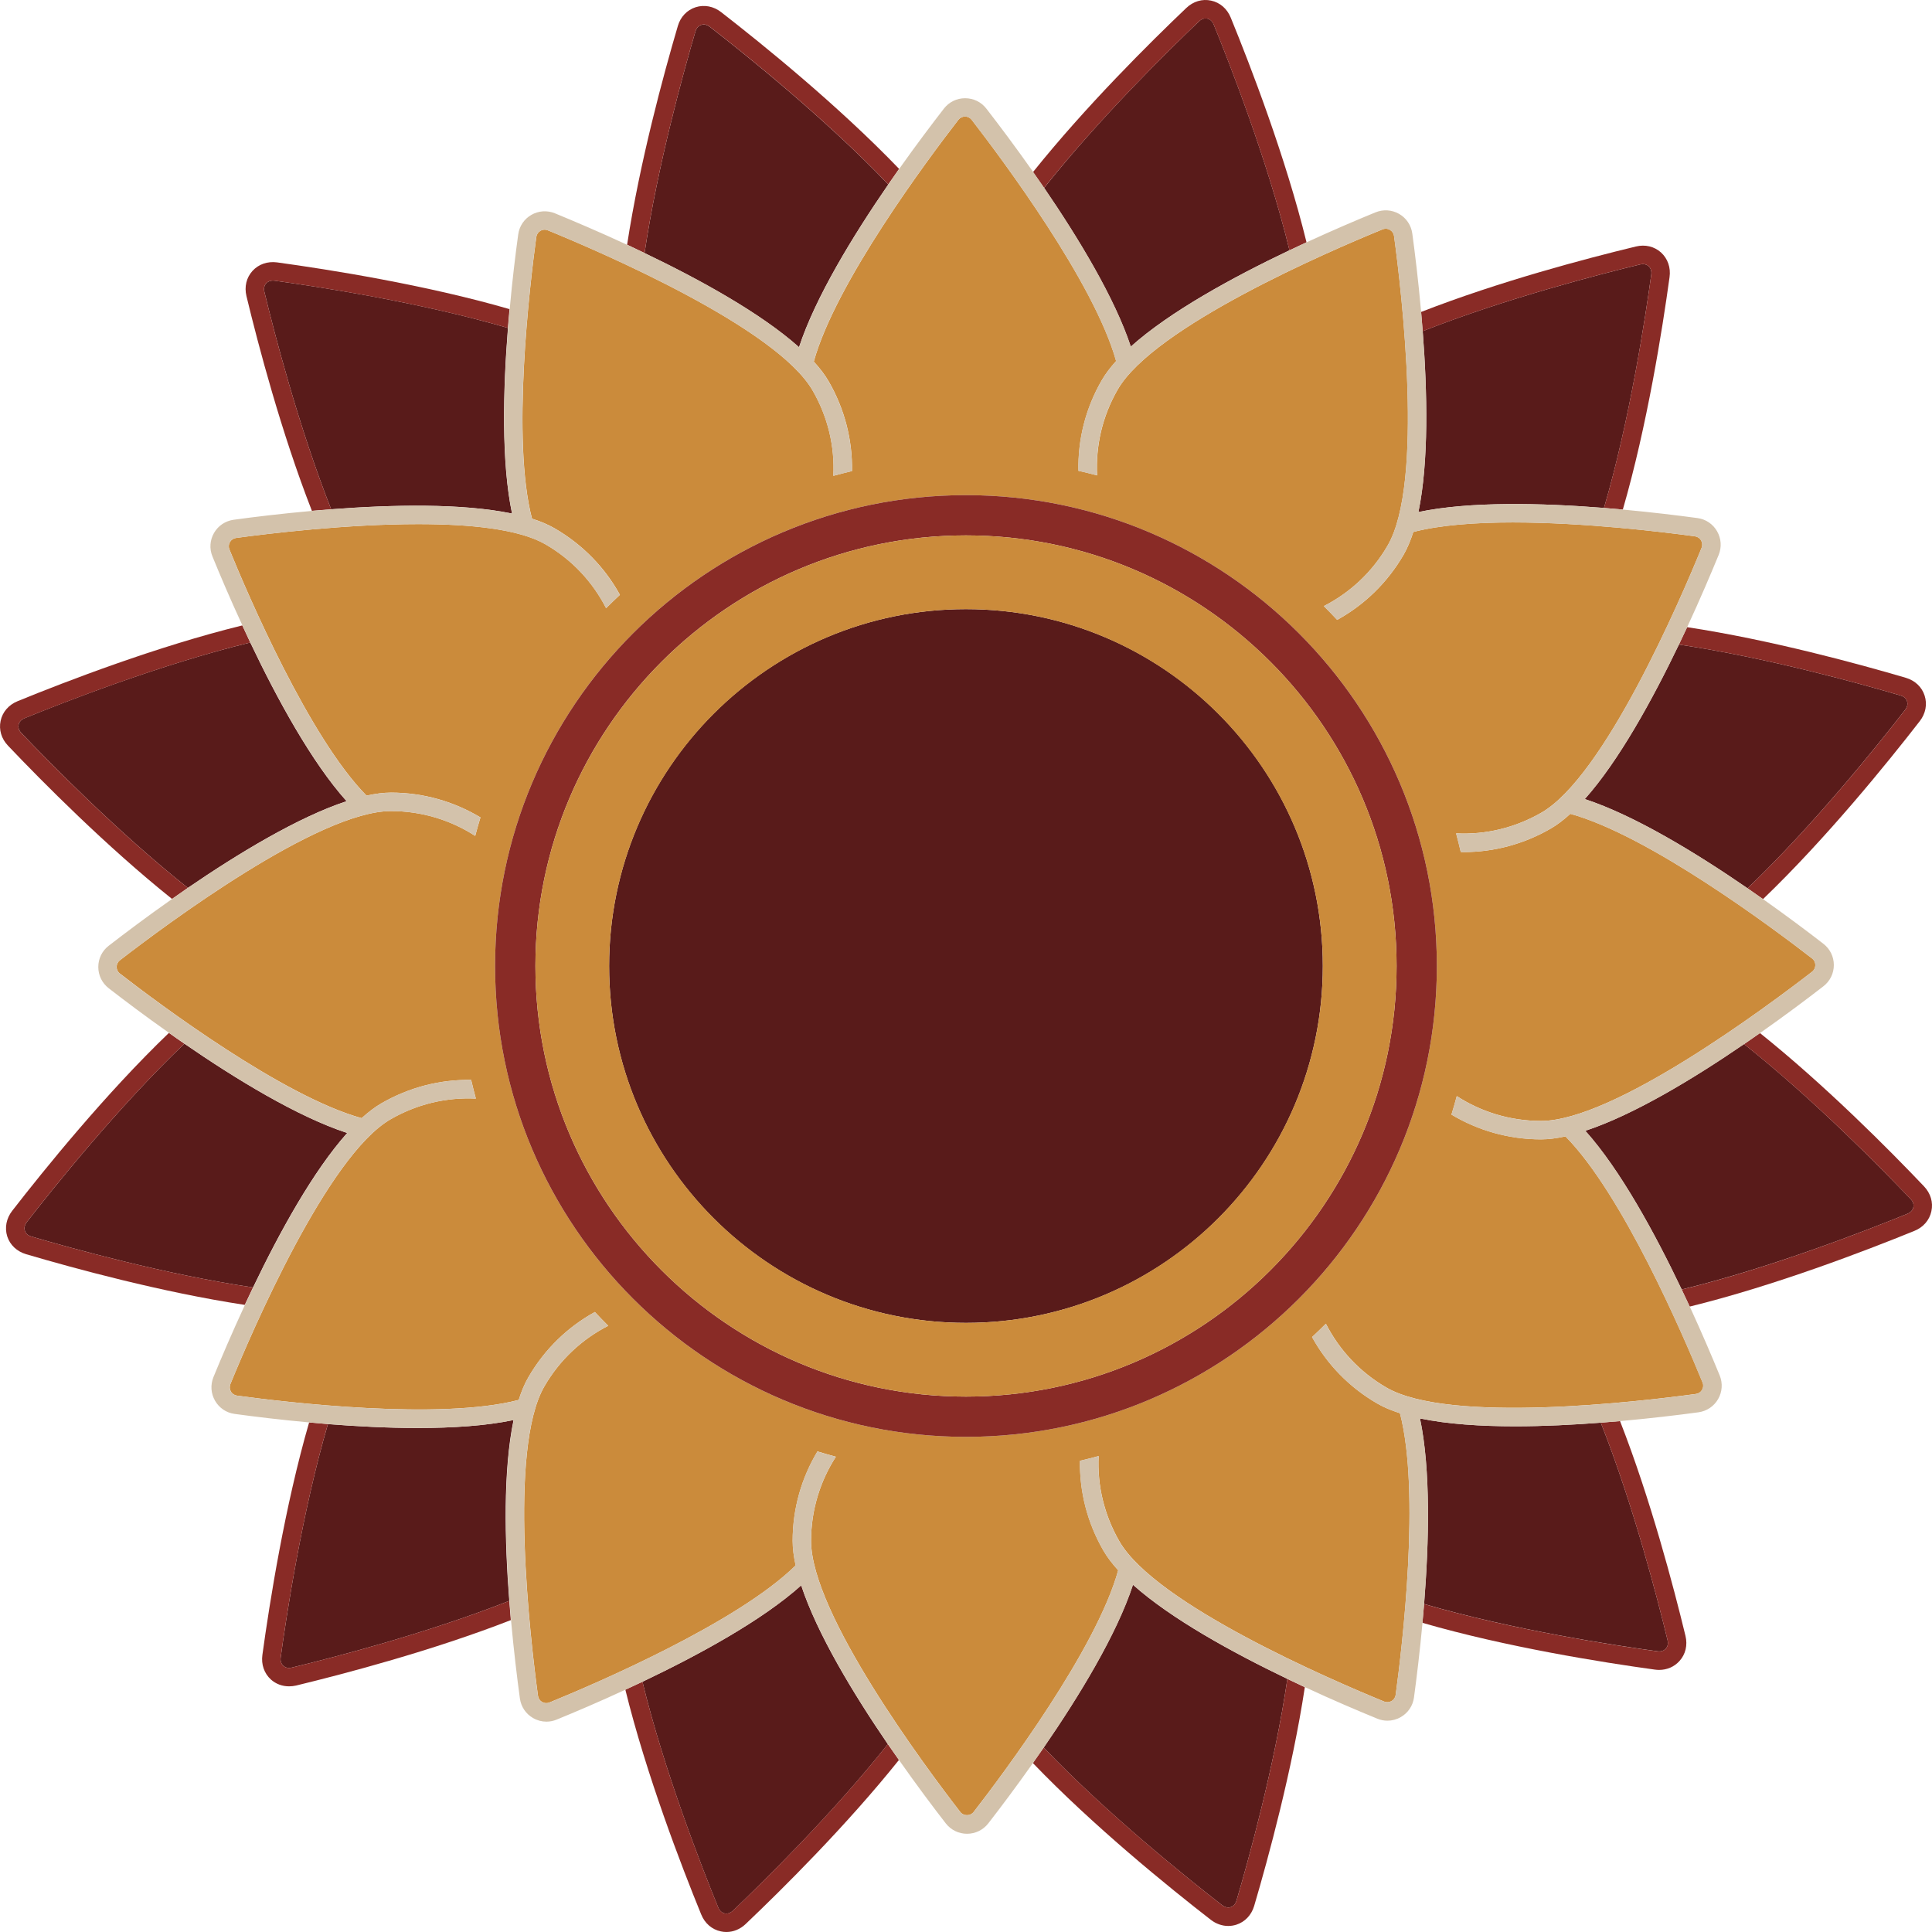 <svg width="32" height="32" viewBox="0 0 32 32" fill="none" xmlns="http://www.w3.org/2000/svg">
<path d="M19.996 0.308C19.987 0.306 19.977 0.305 19.968 0.305C19.93 0.305 19.892 0.321 19.86 0.353C19.372 0.817 18.209 1.957 17.294 3.112C17.864 3.946 18.464 4.936 18.729 5.741C19.375 5.161 20.426 4.588 21.358 4.145C20.998 2.668 20.368 1.055 20.103 0.406C20.082 0.353 20.043 0.318 19.996 0.308Z" fill="#591B1A"/>
<path d="M17.293 3.112C18.209 1.958 19.372 0.818 19.86 0.353C19.893 0.322 19.93 0.306 19.968 0.306C19.977 0.306 19.987 0.307 19.996 0.309C20.043 0.319 20.081 0.354 20.103 0.407C20.368 1.057 20.998 2.669 21.358 4.146C21.453 4.1 21.548 4.056 21.64 4.013C21.295 2.607 20.716 1.101 20.385 0.292C20.325 0.144 20.206 0.041 20.059 0.01C19.913 -0.022 19.763 0.023 19.649 0.132C19.046 0.706 17.978 1.765 17.11 2.85C17.171 2.935 17.232 3.023 17.293 3.112Z" fill="#892B26"/>
<path d="M11.757 0.444C11.725 0.419 11.69 0.406 11.656 0.406C11.642 0.406 11.628 0.408 11.615 0.412C11.569 0.427 11.535 0.465 11.519 0.519C11.329 1.166 10.892 2.735 10.676 4.192C11.588 4.629 12.602 5.186 13.234 5.751C13.504 4.925 14.128 3.904 14.713 3.055C13.663 1.955 12.311 0.874 11.757 0.444Z" fill="#591B1A"/>
<path d="M10.676 4.191C10.892 2.734 11.329 1.165 11.519 0.519C11.535 0.464 11.569 0.427 11.615 0.412C11.628 0.408 11.642 0.405 11.656 0.405C11.69 0.405 11.725 0.418 11.757 0.443C12.312 0.873 13.663 1.954 14.713 3.054C14.773 2.966 14.832 2.881 14.892 2.797C13.889 1.753 12.635 0.737 11.944 0.201C11.819 0.103 11.664 0.074 11.521 0.12C11.379 0.166 11.271 0.279 11.227 0.431C10.992 1.228 10.597 2.68 10.387 4.053C10.481 4.099 10.578 4.144 10.676 4.191Z" fill="#892B26"/>
<path d="M4.519 4.647C4.474 4.647 4.435 4.663 4.409 4.693C4.376 4.728 4.366 4.778 4.379 4.833C4.537 5.488 4.944 7.065 5.485 8.435C6.493 8.358 7.65 8.333 8.481 8.506C8.302 7.657 8.331 6.46 8.413 5.432C6.955 5.004 5.243 4.744 4.548 4.649C4.537 4.648 4.528 4.647 4.519 4.647Z" fill="#591B1A"/>
<path d="M5.485 8.435C4.944 7.065 4.537 5.488 4.379 4.833C4.366 4.778 4.376 4.728 4.409 4.693C4.435 4.663 4.474 4.647 4.519 4.647C4.528 4.647 4.537 4.648 4.547 4.649C5.242 4.744 6.954 5.005 8.412 5.432C8.421 5.326 8.43 5.222 8.439 5.12C7.049 4.717 5.455 4.465 4.589 4.346C4.431 4.325 4.283 4.376 4.181 4.488C4.081 4.599 4.045 4.75 4.082 4.904C4.277 5.713 4.66 7.167 5.166 8.461C5.27 8.453 5.376 8.444 5.485 8.435Z" fill="#892B26"/>
<path d="M0.308 12.004C0.298 12.05 0.314 12.099 0.352 12.139C0.817 12.628 1.957 13.79 3.111 14.706C3.946 14.135 4.936 13.535 5.74 13.27C5.16 12.624 4.588 11.573 4.145 10.642C2.668 11.001 1.055 11.631 0.406 11.896C0.353 11.918 0.318 11.956 0.308 12.004Z" fill="#591B1A"/>
<path d="M3.111 14.706C1.957 13.791 0.817 12.628 0.352 12.14C0.313 12.099 0.297 12.05 0.308 12.004C0.318 11.956 0.353 11.918 0.406 11.897C1.056 11.632 2.668 11.002 4.145 10.642C4.1 10.546 4.056 10.452 4.013 10.359C2.607 10.704 1.1 11.283 0.291 11.614C0.144 11.674 0.041 11.793 0.01 11.94C-0.021 12.086 0.023 12.236 0.132 12.35C0.705 12.953 1.764 14.021 2.849 14.889C2.934 14.829 3.022 14.767 3.111 14.706Z" fill="#892B26"/>
<path d="M0.443 20.243C0.408 20.289 0.397 20.339 0.412 20.385C0.426 20.431 0.464 20.465 0.518 20.48C1.165 20.671 2.734 21.108 4.191 21.324C4.628 20.412 5.185 19.398 5.75 18.766C4.925 18.496 3.904 17.872 3.054 17.287C1.955 18.336 0.874 19.688 0.443 20.243Z" fill="#591B1A"/>
<path d="M4.191 21.324C2.734 21.108 1.165 20.671 0.518 20.48C0.464 20.465 0.426 20.43 0.412 20.385C0.397 20.339 0.408 20.289 0.443 20.243C0.873 19.688 1.955 18.337 3.054 17.287C2.967 17.227 2.881 17.168 2.798 17.108C1.753 18.11 0.738 19.365 0.202 20.055C0.104 20.181 0.075 20.336 0.12 20.479C0.166 20.621 0.28 20.728 0.431 20.773C1.229 21.008 2.68 21.404 4.054 21.613C4.099 21.518 4.144 21.422 4.191 21.324Z" fill="#892B26"/>
<path d="M4.693 27.591C4.728 27.624 4.778 27.634 4.832 27.621C5.488 27.462 7.065 27.056 8.435 26.515C8.357 25.506 8.333 24.35 8.506 23.52C8.05 23.616 7.494 23.652 6.919 23.652C6.421 23.652 5.908 23.625 5.431 23.588C5.004 25.046 4.744 26.758 4.649 27.453C4.641 27.51 4.657 27.559 4.693 27.591Z" fill="#591B1A"/>
<path d="M8.435 26.515C7.065 27.056 5.488 27.462 4.832 27.621C4.777 27.634 4.728 27.624 4.693 27.591C4.657 27.559 4.641 27.509 4.649 27.452C4.744 26.757 5.005 25.045 5.431 23.587C5.325 23.578 5.222 23.569 5.12 23.56C4.717 24.95 4.465 26.545 4.346 27.411C4.324 27.568 4.376 27.717 4.487 27.818C4.57 27.892 4.675 27.931 4.787 27.931C4.825 27.931 4.865 27.927 4.904 27.918C5.712 27.722 7.167 27.339 8.461 26.834C8.453 26.729 8.443 26.623 8.435 26.515Z" fill="#892B26"/>
<path d="M12.003 31.692C12.05 31.702 12.098 31.686 12.139 31.648C12.627 31.183 13.79 30.043 14.705 28.889C14.134 28.054 13.535 27.064 13.27 26.259C12.623 26.84 11.572 27.412 10.641 27.855C11 29.332 11.631 30.945 11.896 31.594C11.918 31.647 11.955 31.682 12.003 31.692Z" fill="#591B1A"/>
<path d="M14.705 28.888C13.79 30.042 12.627 31.182 12.139 31.647C12.098 31.686 12.05 31.702 12.003 31.692C11.956 31.681 11.918 31.646 11.896 31.593C11.631 30.944 11 29.331 10.641 27.855C10.545 27.9 10.451 27.944 10.358 27.987C10.704 29.393 11.283 30.899 11.614 31.709C11.674 31.857 11.792 31.959 11.94 31.99C11.97 31.997 12.001 32 12.032 32C12.147 32 12.26 31.954 12.35 31.868C12.953 31.295 14.021 30.236 14.889 29.151C14.828 29.066 14.767 28.978 14.705 28.888Z" fill="#892B26"/>
<path d="M20.242 31.556C20.288 31.591 20.338 31.602 20.385 31.588C20.431 31.573 20.464 31.535 20.48 31.481C20.671 30.834 21.108 29.265 21.323 27.808C20.412 27.371 19.397 26.814 18.765 26.249C18.495 27.075 17.872 28.096 17.287 28.945C18.336 30.045 19.688 31.126 20.242 31.556Z" fill="#591B1A"/>
<path d="M21.323 27.808C21.108 29.265 20.671 30.834 20.48 31.481C20.464 31.535 20.43 31.573 20.385 31.588C20.338 31.602 20.288 31.591 20.242 31.556C19.688 31.126 18.337 30.044 17.287 28.945C17.226 29.033 17.167 29.118 17.108 29.202C18.11 30.246 19.364 31.262 20.055 31.798C20.142 31.865 20.242 31.9 20.343 31.9C20.388 31.9 20.434 31.893 20.478 31.879C20.62 31.833 20.728 31.72 20.773 31.568C21.008 30.771 21.403 29.319 21.612 27.946C21.518 27.901 21.421 27.855 21.323 27.808Z" fill="#892B26"/>
<path d="M27.591 27.307C27.623 27.271 27.634 27.221 27.62 27.167C27.462 26.512 27.056 24.934 26.514 23.564C26.057 23.599 25.57 23.624 25.096 23.624C24.525 23.624 23.973 23.588 23.519 23.494C23.698 24.343 23.669 25.54 23.587 26.567C25.046 26.995 26.757 27.255 27.452 27.35C27.509 27.359 27.558 27.343 27.591 27.307Z" fill="#591B1A"/>
<path d="M26.514 23.564C27.056 24.934 27.462 26.512 27.62 27.167C27.634 27.222 27.623 27.271 27.591 27.307C27.558 27.343 27.509 27.359 27.452 27.351C26.757 27.256 25.045 26.995 23.587 26.568C23.578 26.674 23.569 26.777 23.56 26.879C24.95 27.282 26.544 27.535 27.41 27.654C27.434 27.657 27.457 27.659 27.48 27.659C27.612 27.659 27.731 27.607 27.817 27.512C27.918 27.401 27.954 27.249 27.917 27.096C27.721 26.287 27.339 24.832 26.833 23.538C26.729 23.547 26.622 23.556 26.514 23.564Z" fill="#892B26"/>
<path d="M27.854 21.358C29.331 20.999 30.944 20.369 31.593 20.104C31.646 20.082 31.681 20.044 31.691 19.996C31.701 19.949 31.686 19.901 31.646 19.86C31.182 19.372 30.042 18.209 28.887 17.293C28.053 17.864 27.063 18.464 26.258 18.729C26.838 19.376 27.411 20.427 27.854 21.358Z" fill="#591B1A"/>
<path d="M31.868 19.65C31.295 19.047 30.236 17.98 29.151 17.111C29.065 17.172 28.977 17.232 28.887 17.294C30.042 18.209 31.182 19.372 31.646 19.861C31.686 19.901 31.701 19.95 31.691 19.997C31.681 20.044 31.646 20.082 31.593 20.104C30.943 20.369 29.331 21 27.854 21.359C27.9 21.454 27.944 21.549 27.987 21.641C29.392 21.296 30.899 20.717 31.709 20.387C31.857 20.327 31.959 20.208 31.99 20.061C32.022 19.914 31.977 19.765 31.868 19.65Z" fill="#892B26"/>
<path d="M31.555 11.757C31.591 11.711 31.602 11.661 31.587 11.615C31.573 11.569 31.535 11.536 31.48 11.52C30.834 11.329 29.265 10.892 27.808 10.676C27.37 11.588 26.814 12.602 26.249 13.235C27.074 13.505 28.095 14.128 28.945 14.713C30.044 13.663 31.125 12.312 31.555 11.757Z" fill="#591B1A"/>
<path d="M27.808 10.676C29.265 10.892 30.834 11.329 31.48 11.52C31.534 11.536 31.572 11.569 31.587 11.615C31.602 11.662 31.591 11.712 31.555 11.757C31.126 12.312 30.044 13.663 28.945 14.713C29.032 14.774 29.118 14.833 29.201 14.892C30.245 13.89 31.261 12.636 31.797 11.945C31.895 11.819 31.924 11.665 31.878 11.522C31.833 11.379 31.719 11.272 31.568 11.227C30.77 10.992 29.319 10.597 27.945 10.388C27.901 10.482 27.855 10.579 27.808 10.676Z" fill="#892B26"/>
<path d="M27.306 4.409C27.281 4.386 27.248 4.374 27.212 4.374C27.197 4.374 27.182 4.376 27.166 4.38C26.511 4.538 24.934 4.944 23.564 5.485C23.642 6.494 23.666 7.65 23.493 8.481C24.343 8.302 25.539 8.331 26.567 8.413C26.995 6.955 27.255 5.243 27.35 4.548C27.358 4.491 27.342 4.441 27.306 4.409Z" fill="#591B1A"/>
<path d="M23.564 5.486C24.934 4.944 26.511 4.538 27.166 4.38C27.182 4.376 27.197 4.374 27.212 4.374C27.248 4.374 27.281 4.386 27.306 4.409C27.342 4.441 27.358 4.491 27.35 4.548C27.255 5.243 26.994 6.955 26.567 8.413C26.673 8.422 26.777 8.431 26.879 8.44C27.282 7.05 27.534 5.456 27.653 4.59C27.675 4.432 27.623 4.284 27.512 4.182C27.4 4.082 27.249 4.045 27.095 4.083C26.287 4.278 24.832 4.661 23.538 5.167C23.547 5.271 23.555 5.377 23.564 5.486Z" fill="#892B26"/>
<path d="M25.929 18.822C25.784 18.854 25.648 18.871 25.524 18.871C24.982 18.871 24.475 18.721 24.041 18.461C24.073 18.36 24.101 18.258 24.129 18.155C24.531 18.415 25.01 18.566 25.524 18.566C26.729 18.566 29.265 16.674 30.014 16.095C30.048 16.068 30.068 16.028 30.068 15.985C30.068 15.941 30.049 15.901 30.014 15.875C29.355 15.364 27.312 13.839 26.01 13.479C25.901 13.579 25.791 13.663 25.683 13.725C25.238 13.982 24.744 14.113 24.244 14.113C24.228 14.113 24.211 14.112 24.195 14.111C24.172 14.008 24.145 13.905 24.118 13.803C24.608 13.828 25.096 13.711 25.531 13.46C26.575 12.857 27.825 9.951 28.184 9.074C28.2 9.034 28.197 8.989 28.176 8.951C28.154 8.913 28.117 8.889 28.074 8.883C27.53 8.809 26.244 8.653 25.056 8.653C24.442 8.653 23.854 8.695 23.409 8.811C23.364 8.952 23.311 9.079 23.249 9.187C22.977 9.657 22.592 10.022 22.148 10.267C22.076 10.19 22.002 10.113 21.927 10.039C22.355 9.82 22.727 9.481 22.985 9.034C23.588 7.991 23.218 4.848 23.09 3.909C23.084 3.866 23.06 3.829 23.022 3.807C23 3.795 22.977 3.788 22.952 3.788C22.934 3.788 22.916 3.792 22.899 3.799C22.023 4.157 19.116 5.408 18.513 6.452C18.255 6.899 18.147 7.393 18.172 7.874C18.07 7.846 17.966 7.821 17.863 7.798C17.852 7.289 17.976 6.771 18.248 6.3C18.309 6.194 18.39 6.087 18.487 5.98C18.123 4.678 16.603 2.642 16.094 1.984C16.067 1.95 16.027 1.93 15.984 1.93C15.941 1.93 15.9 1.95 15.874 1.984C15.364 2.643 13.838 4.687 13.479 5.989C13.579 6.098 13.662 6.207 13.725 6.315C13.99 6.774 14.121 7.286 14.112 7.802C14.008 7.826 13.906 7.853 13.803 7.881C13.828 7.39 13.711 6.903 13.46 6.468C12.857 5.424 9.951 4.173 9.074 3.815C9.057 3.807 9.039 3.804 9.021 3.804C8.997 3.804 8.973 3.81 8.951 3.823C8.914 3.845 8.889 3.882 8.883 3.925C8.771 4.751 8.471 7.283 8.812 8.591C8.953 8.635 9.08 8.689 9.187 8.751C9.657 9.023 10.023 9.407 10.268 9.852C10.191 9.924 10.114 9.998 10.039 10.073C9.82 9.645 9.481 9.273 9.034 9.015C8.596 8.762 7.788 8.681 6.928 8.681C5.74 8.681 4.454 8.836 3.91 8.91C3.867 8.916 3.83 8.941 3.808 8.979C3.786 9.017 3.784 9.061 3.8 9.101C4.116 9.873 5.122 12.216 6.071 13.178C6.216 13.146 6.352 13.128 6.476 13.128C7.018 13.128 7.525 13.279 7.958 13.539C7.927 13.64 7.899 13.742 7.871 13.845C7.469 13.585 6.99 13.434 6.476 13.434C5.271 13.434 2.735 15.326 1.986 15.905C1.952 15.932 1.932 15.972 1.932 16.015C1.932 16.058 1.951 16.099 1.986 16.125C2.645 16.636 4.688 18.161 5.99 18.52C6.1 18.421 6.209 18.337 6.316 18.275C6.776 18.01 7.287 17.878 7.804 17.887C7.828 17.991 7.854 18.093 7.882 18.196C7.392 18.172 6.904 18.288 6.469 18.539C5.425 19.142 4.175 22.048 3.816 22.925C3.8 22.965 3.803 23.01 3.824 23.047C3.845 23.085 3.883 23.11 3.926 23.116C4.752 23.228 7.284 23.528 8.592 23.187C8.636 23.046 8.689 22.919 8.752 22.811C9.024 22.341 9.408 21.976 9.853 21.731C9.925 21.808 9.999 21.884 10.074 21.959C9.646 22.178 9.274 22.517 9.016 22.964C8.413 24.007 8.784 27.15 8.911 28.088C8.917 28.132 8.942 28.169 8.98 28.191C9.017 28.212 9.062 28.215 9.102 28.198C9.874 27.883 12.217 26.876 13.179 25.928C13.147 25.783 13.129 25.647 13.129 25.522C13.129 24.981 13.279 24.474 13.54 24.04C13.641 24.071 13.742 24.1 13.845 24.128C13.586 24.53 13.434 25.009 13.434 25.522C13.434 26.727 15.326 29.264 15.906 30.013C15.959 30.082 16.073 30.082 16.126 30.013C16.637 29.354 18.162 27.311 18.521 26.009C18.422 25.899 18.338 25.79 18.276 25.682C18.011 25.223 17.88 24.711 17.888 24.195C17.992 24.171 18.095 24.145 18.197 24.117C18.173 24.607 18.29 25.094 18.541 25.53C19.143 26.573 22.049 27.824 22.926 28.183C22.967 28.199 23.011 28.196 23.049 28.175C23.086 28.153 23.111 28.116 23.117 28.073C23.229 27.247 23.529 24.714 23.188 23.407C23.047 23.362 22.92 23.31 22.813 23.247C22.343 22.976 21.977 22.591 21.732 22.146C21.809 22.074 21.886 22 21.961 21.925C22.18 22.354 22.519 22.725 22.965 22.983C24.009 23.586 27.152 23.216 28.09 23.088C28.134 23.082 28.17 23.058 28.192 23.02C28.214 22.982 28.217 22.937 28.2 22.897C27.884 22.126 26.878 19.784 25.929 18.822ZM8.2 16C8.2 11.699 11.699 8.201 15.999 8.201C20.3 8.201 23.799 11.699 23.799 16C23.799 20.3 20.3 23.799 15.999 23.799C11.699 23.799 8.2 20.3 8.2 16Z" fill="#CB8B3B"/>
<path d="M27.854 21.358C27.411 20.427 26.838 19.376 26.258 18.73C27.064 18.464 28.053 17.865 28.887 17.294C28.977 17.232 29.065 17.172 29.151 17.111C29.571 16.816 29.938 16.54 30.201 16.336C30.311 16.251 30.374 16.123 30.374 15.984C30.374 15.845 30.311 15.717 30.201 15.632C29.948 15.436 29.6 15.174 29.201 14.892C29.118 14.833 29.033 14.774 28.945 14.713C28.095 14.128 27.074 13.505 26.249 13.235C26.814 12.602 27.37 11.588 27.808 10.676C27.855 10.579 27.9 10.482 27.945 10.387C28.161 9.921 28.34 9.498 28.467 9.19C28.519 9.062 28.509 8.919 28.44 8.799C28.371 8.679 28.252 8.599 28.116 8.581C27.799 8.538 27.366 8.485 26.88 8.44C26.777 8.431 26.674 8.422 26.568 8.413C25.54 8.331 24.344 8.302 23.494 8.481C23.667 7.651 23.642 6.494 23.565 5.486C23.556 5.377 23.547 5.271 23.538 5.166C23.493 4.655 23.437 4.199 23.392 3.868C23.373 3.731 23.294 3.612 23.174 3.543C23.054 3.474 22.911 3.465 22.783 3.517C22.487 3.638 22.086 3.809 21.642 4.013C21.549 4.056 21.455 4.1 21.359 4.146C20.428 4.589 19.377 5.161 18.731 5.741C18.465 4.936 17.866 3.947 17.295 3.112C17.234 3.023 17.173 2.935 17.113 2.849C16.817 2.429 16.541 2.062 16.337 1.799C16.252 1.689 16.124 1.627 15.985 1.627C15.847 1.627 15.719 1.689 15.634 1.799C15.438 2.052 15.175 2.4 14.893 2.798C14.834 2.882 14.775 2.967 14.714 3.055C14.13 3.904 13.506 4.925 13.236 5.751C12.603 5.186 11.59 4.629 10.678 4.192C10.58 4.145 10.484 4.1 10.388 4.055C9.922 3.839 9.5 3.66 9.191 3.533C9.063 3.481 8.921 3.49 8.801 3.559C8.681 3.628 8.601 3.747 8.583 3.885C8.539 4.202 8.486 4.635 8.442 5.121C8.432 5.223 8.423 5.326 8.415 5.432C8.333 6.46 8.304 7.657 8.482 8.507C7.653 8.334 6.496 8.358 5.487 8.436C5.379 8.444 5.272 8.453 5.168 8.462C4.657 8.508 4.2 8.563 3.87 8.609C3.733 8.628 3.614 8.707 3.545 8.827C3.476 8.946 3.466 9.089 3.519 9.217C3.64 9.514 3.81 9.915 4.015 10.359C4.057 10.452 4.101 10.546 4.147 10.642C4.591 11.573 5.163 12.624 5.743 13.271C4.937 13.536 3.948 14.135 3.114 14.706C3.024 14.768 2.936 14.829 2.851 14.889C2.431 15.184 2.064 15.461 1.8 15.665C1.691 15.749 1.628 15.878 1.628 16.016C1.628 16.155 1.691 16.283 1.8 16.368C2.053 16.564 2.401 16.827 2.8 17.108C2.884 17.168 2.969 17.227 3.057 17.287C3.906 17.872 4.927 18.496 5.753 18.766C5.188 19.398 4.631 20.412 4.194 21.324C4.147 21.422 4.101 21.519 4.057 21.613C3.841 22.079 3.661 22.502 3.535 22.81C3.483 22.939 3.493 23.081 3.562 23.201C3.631 23.321 3.75 23.401 3.887 23.419C4.204 23.462 4.637 23.516 5.123 23.56C5.225 23.569 5.328 23.578 5.435 23.587C5.911 23.625 6.424 23.652 6.922 23.652C7.497 23.652 8.053 23.616 8.509 23.52C8.336 24.35 8.36 25.506 8.438 26.514C8.446 26.622 8.455 26.729 8.464 26.834C8.51 27.345 8.566 27.801 8.611 28.131C8.63 28.269 8.709 28.387 8.829 28.456C8.898 28.496 8.974 28.516 9.05 28.516C9.107 28.516 9.165 28.505 9.22 28.482C9.516 28.361 9.917 28.191 10.36 27.986C10.453 27.944 10.547 27.9 10.643 27.854C11.574 27.411 12.625 26.838 13.271 26.258C13.537 27.064 14.136 28.053 14.707 28.887C14.769 28.977 14.829 29.065 14.89 29.151C15.185 29.571 15.461 29.938 15.665 30.201C15.75 30.31 15.879 30.373 16.017 30.373C16.156 30.373 16.284 30.31 16.369 30.201C16.565 29.948 16.828 29.6 17.109 29.201C17.168 29.117 17.227 29.033 17.288 28.945C17.873 28.095 18.497 27.074 18.767 26.248C19.399 26.813 20.413 27.37 21.325 27.808C21.422 27.855 21.519 27.9 21.614 27.944C22.08 28.161 22.503 28.34 22.811 28.466C22.866 28.489 22.923 28.5 22.98 28.5C23.057 28.5 23.133 28.48 23.202 28.44C23.322 28.371 23.402 28.252 23.42 28.115C23.463 27.798 23.516 27.365 23.561 26.879C23.57 26.777 23.579 26.674 23.588 26.567C23.67 25.54 23.699 24.344 23.52 23.494C23.974 23.588 24.525 23.624 25.097 23.624C25.571 23.624 26.058 23.599 26.515 23.564C26.623 23.556 26.73 23.547 26.834 23.538C27.345 23.492 27.802 23.437 28.132 23.392C28.269 23.373 28.388 23.293 28.457 23.174C28.526 23.054 28.536 22.911 28.484 22.783C28.363 22.487 28.192 22.085 27.988 21.641C27.944 21.549 27.899 21.454 27.854 21.358ZM28.191 23.02C28.169 23.058 28.133 23.083 28.089 23.089C27.151 23.216 24.009 23.587 22.964 22.984C22.518 22.726 22.178 22.354 21.96 21.926C21.885 22.001 21.808 22.075 21.731 22.147C21.976 22.591 22.341 22.976 22.812 23.248C22.92 23.31 23.047 23.363 23.187 23.407C23.528 24.714 23.228 27.248 23.116 28.073C23.11 28.117 23.085 28.153 23.047 28.175C23.01 28.197 22.965 28.2 22.925 28.183C22.049 27.825 19.142 26.574 18.539 25.53C18.288 25.095 18.172 24.608 18.196 24.117C18.094 24.145 17.991 24.171 17.887 24.195C17.878 24.712 18.009 25.224 18.275 25.683C18.337 25.791 18.421 25.9 18.52 26.009C18.162 27.311 16.636 29.355 16.125 30.013C16.072 30.082 15.958 30.082 15.905 30.013C15.325 29.265 13.433 26.728 13.433 25.523C13.433 25.009 13.585 24.531 13.844 24.128C13.742 24.101 13.64 24.072 13.538 24.041C13.278 24.474 13.128 24.981 13.128 25.523C13.128 25.648 13.146 25.784 13.177 25.928C12.216 26.877 9.872 27.883 9.101 28.199C9.061 28.215 9.016 28.212 8.978 28.191C8.94 28.169 8.916 28.133 8.91 28.089C8.782 27.151 8.412 24.008 9.015 22.964C9.273 22.518 9.645 22.178 10.073 21.96C9.998 21.885 9.924 21.808 9.852 21.731C9.408 21.977 9.022 22.341 8.751 22.812C8.688 22.92 8.636 23.047 8.591 23.188C7.284 23.528 4.751 23.229 3.925 23.116C3.882 23.11 3.845 23.086 3.823 23.048C3.801 23.01 3.799 22.965 3.815 22.926C4.173 22.049 5.424 19.142 6.468 18.54C6.903 18.289 7.391 18.172 7.881 18.197C7.853 18.095 7.827 17.991 7.803 17.887C7.286 17.879 6.774 18.01 6.315 18.275C6.207 18.338 6.098 18.421 5.989 18.521C4.687 18.162 2.644 16.636 1.985 16.126C1.951 16.099 1.93 16.059 1.93 16.016C1.93 15.972 1.95 15.932 1.985 15.906C2.733 15.326 5.27 13.434 6.475 13.434C6.989 13.434 7.468 13.586 7.87 13.845C7.897 13.743 7.926 13.641 7.957 13.539C7.524 13.279 7.017 13.129 6.475 13.129C6.351 13.129 6.214 13.147 6.07 13.178C5.121 12.217 4.115 9.873 3.799 9.102C3.783 9.062 3.786 9.017 3.807 8.979C3.829 8.941 3.866 8.917 3.909 8.911C4.453 8.837 5.739 8.681 6.927 8.681C7.787 8.681 8.595 8.763 9.033 9.016C9.48 9.274 9.819 9.646 10.038 10.074C10.112 9.999 10.189 9.925 10.267 9.853C10.021 9.409 9.657 9.023 9.186 8.751C9.078 8.689 8.951 8.637 8.81 8.591C8.47 7.285 8.77 4.752 8.882 3.926C8.888 3.882 8.912 3.846 8.95 3.824C8.972 3.812 8.995 3.805 9.02 3.805C9.038 3.805 9.056 3.809 9.073 3.815C9.949 4.174 12.856 5.424 13.459 6.468C13.71 6.904 13.827 7.391 13.802 7.881C13.904 7.854 14.007 7.828 14.111 7.803C14.12 7.286 13.989 6.775 13.723 6.315C13.661 6.207 13.577 6.099 13.478 5.989C13.836 4.687 15.363 2.644 15.873 1.985C15.9 1.951 15.94 1.931 15.983 1.931C16.026 1.931 16.067 1.95 16.093 1.985C16.602 2.642 18.122 4.678 18.485 5.981C18.388 6.088 18.308 6.195 18.247 6.3C17.974 6.772 17.851 7.289 17.861 7.798C17.965 7.822 18.068 7.848 18.17 7.875C18.145 7.393 18.253 6.9 18.512 6.452C19.115 5.409 22.021 4.158 22.898 3.799C22.915 3.792 22.933 3.789 22.951 3.789C22.975 3.789 22.998 3.795 23.02 3.808C23.058 3.83 23.083 3.867 23.089 3.91C23.216 4.848 23.587 7.991 22.984 9.035C22.726 9.481 22.354 9.821 21.926 10.039C22.001 10.114 22.075 10.19 22.147 10.268C22.591 10.022 22.976 9.658 23.248 9.188C23.31 9.079 23.363 8.953 23.408 8.812C23.854 8.696 24.44 8.654 25.055 8.654C26.242 8.654 27.529 8.81 28.073 8.883C28.116 8.89 28.153 8.914 28.175 8.952C28.196 8.99 28.199 9.034 28.183 9.075C27.824 9.951 26.573 12.858 25.53 13.461C25.094 13.711 24.607 13.828 24.117 13.804C24.144 13.906 24.17 14.008 24.194 14.112C24.211 14.112 24.227 14.113 24.243 14.113C24.743 14.113 25.237 13.982 25.682 13.726C25.79 13.663 25.899 13.58 26.009 13.48C27.311 13.839 29.354 15.365 30.013 15.875C30.047 15.902 30.067 15.942 30.067 15.985C30.067 16.029 30.048 16.069 30.013 16.095C29.264 16.675 26.727 18.567 25.523 18.567C25.009 18.567 24.53 18.415 24.128 18.156C24.1 18.258 24.072 18.36 24.04 18.462C24.474 18.722 24.981 18.872 25.523 18.872C25.647 18.872 25.783 18.854 25.928 18.822C26.876 19.784 27.883 22.128 28.198 22.899C28.216 22.939 28.213 22.983 28.191 23.02Z" fill="#D3C2AB"/>
<path d="M15.999 23.799C20.3 23.799 23.799 20.3 23.799 16C23.799 11.699 20.3 8.201 15.999 8.201C11.699 8.201 8.2 11.699 8.2 16C8.2 20.3 11.699 23.799 15.999 23.799ZM23.132 16C23.132 19.933 19.932 23.132 15.999 23.132C12.067 23.132 8.868 19.933 8.868 16C8.868 12.067 12.067 8.868 15.999 8.868C19.932 8.868 23.132 12.068 23.132 16Z" fill="#892B26"/>
<path d="M15.999 21.911C19.264 21.911 21.91 19.264 21.91 16C21.91 12.735 19.264 10.089 15.999 10.089C12.735 10.089 10.089 12.735 10.089 16C10.089 19.264 12.735 21.911 15.999 21.911Z" fill="#591B1A"/>
<path d="M8.868 16C8.868 19.933 12.067 23.132 16 23.132C19.933 23.132 23.132 19.933 23.132 16C23.132 12.067 19.932 8.868 15.999 8.868C12.067 8.868 8.868 12.068 8.868 16ZM15.999 10.089C19.259 10.089 21.91 12.741 21.91 16C21.91 19.26 19.259 21.911 15.999 21.911C12.74 21.911 10.089 19.26 10.089 16C10.089 12.741 12.74 10.089 15.999 10.089Z" fill="#CB8B3B"/>
</svg>
